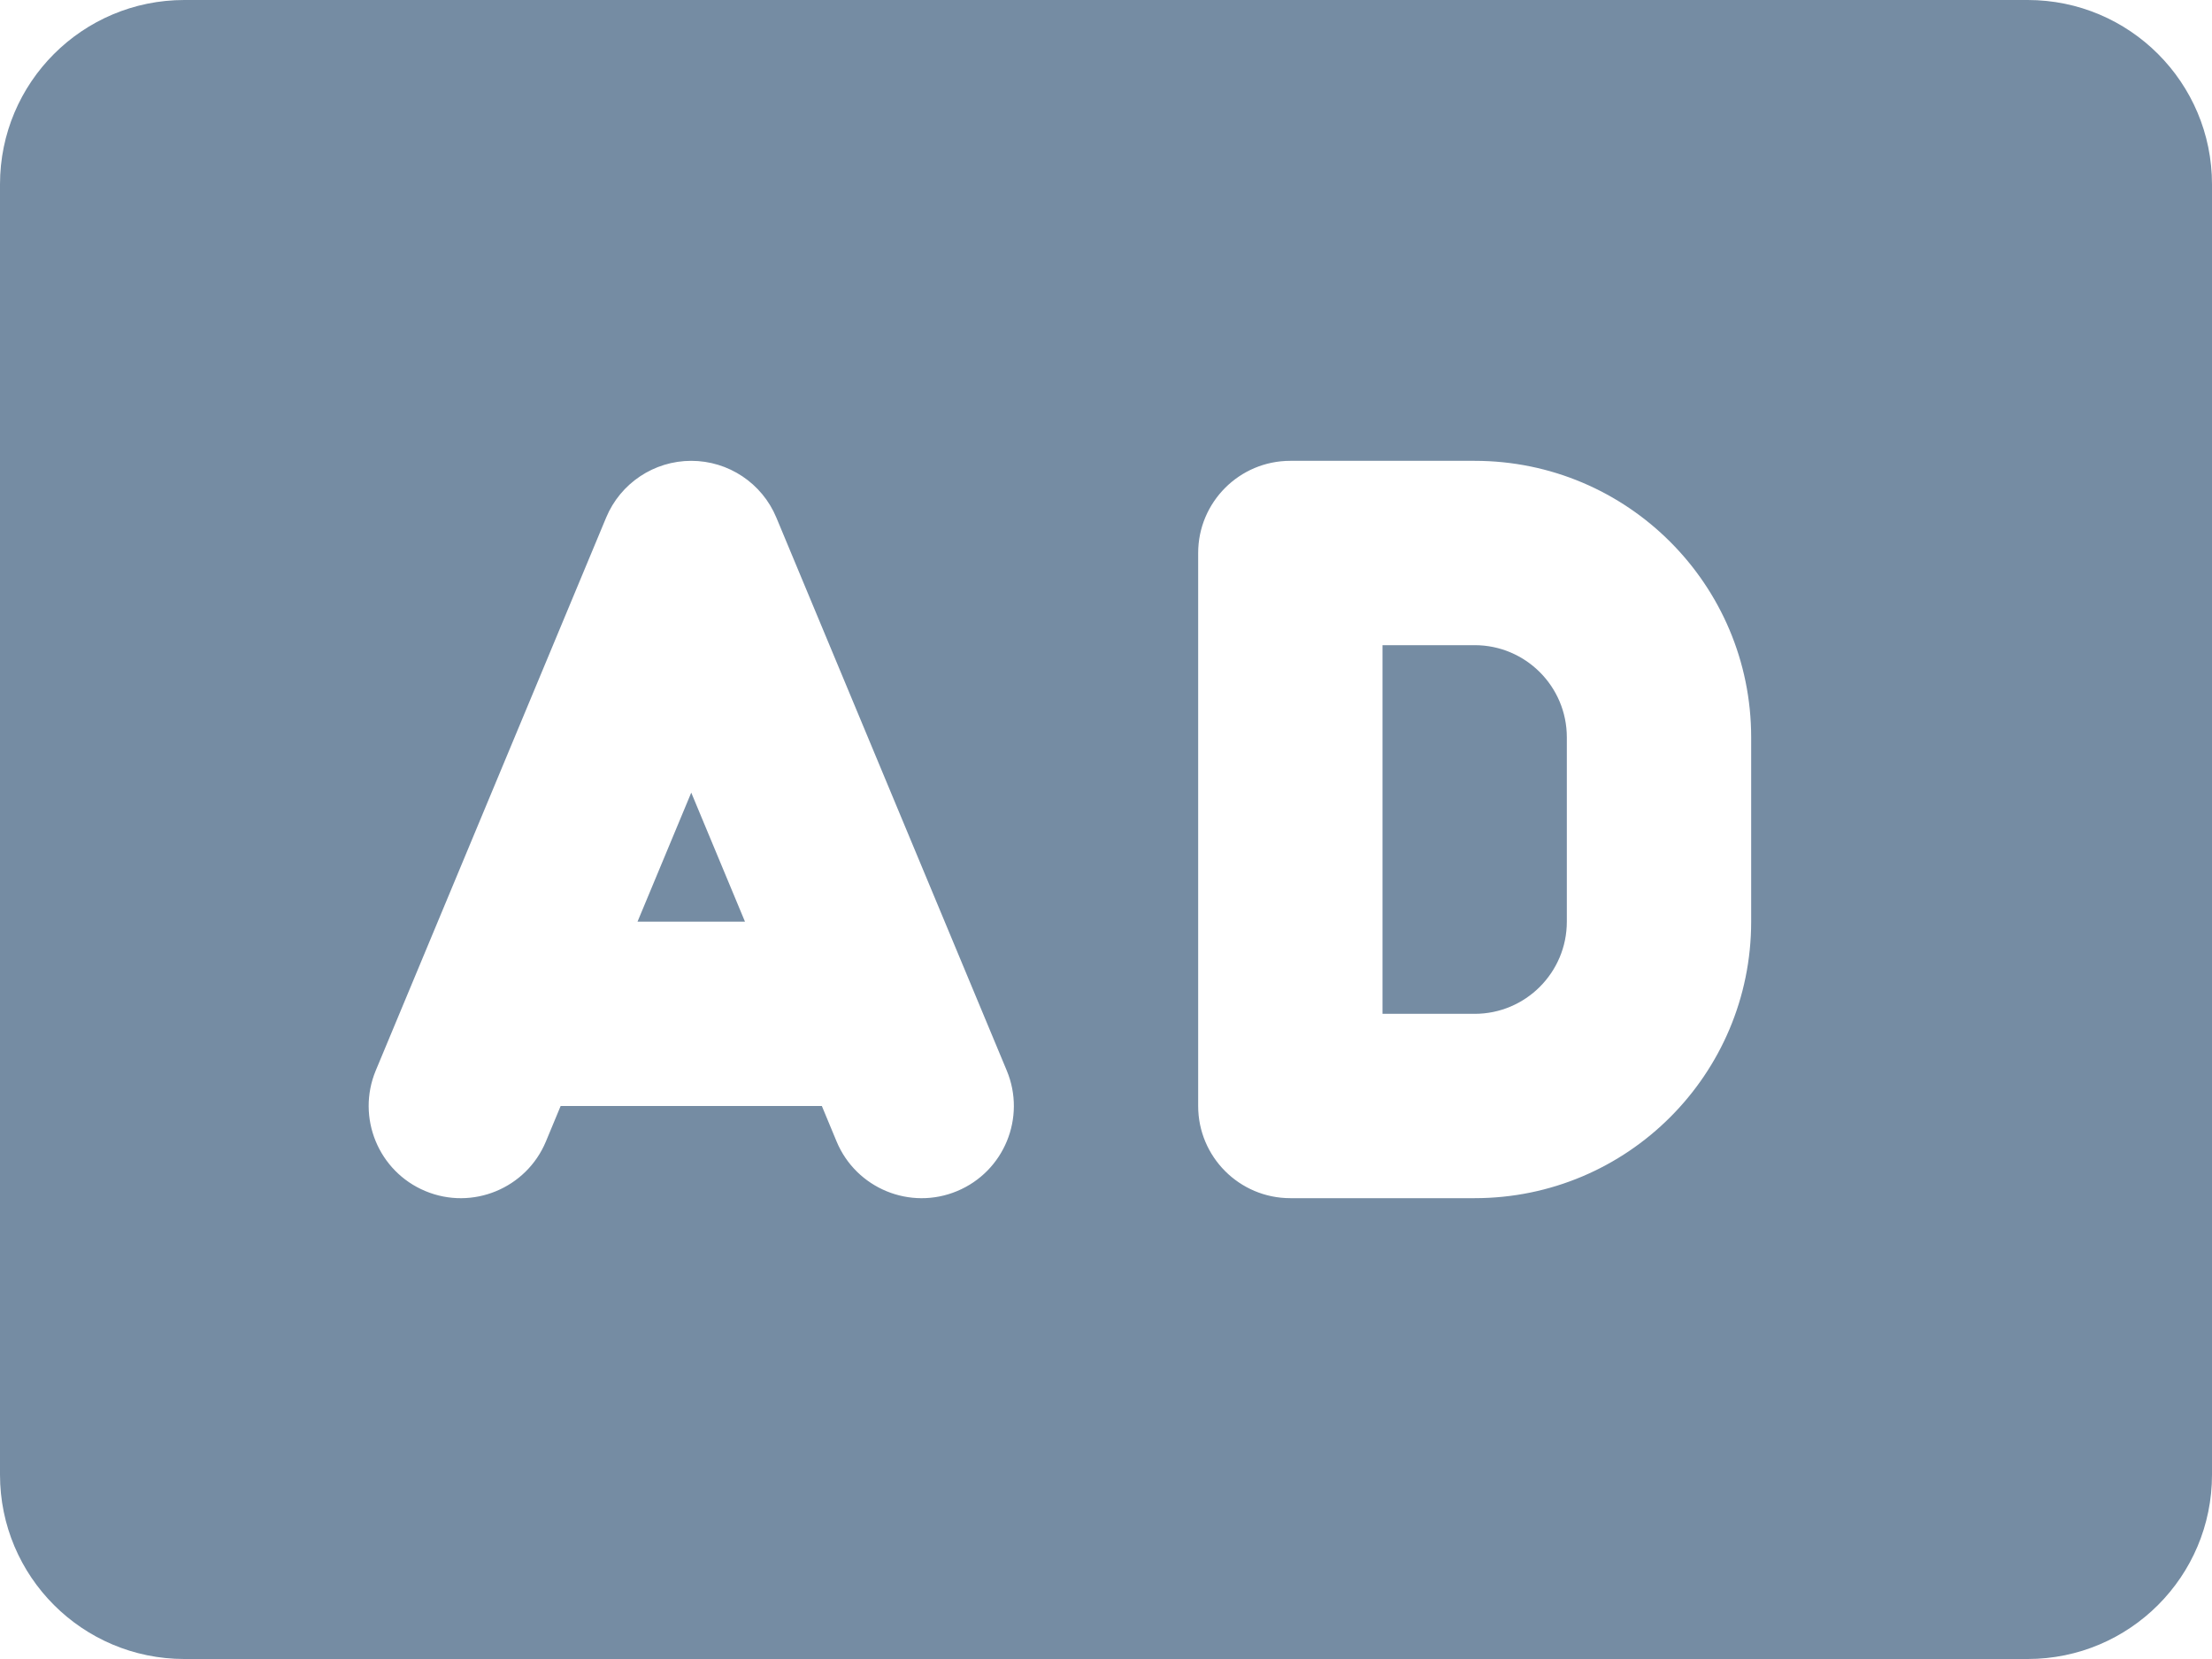 <svg id="meteor-icon-kit__solid-audio-description" viewBox="0 0 24 18" fill="none" xmlns="http://www.w3.org/2000/svg"><path d="M8.083 10L7.5 8.6L6.917 10H8.083z" fill="#758CA3"/><path d="M15 7V11H16C16.552 11 17 10.552 17 10V8C17 7.448 16.552 7 16 7H15z" fill="#758CA3"/><path fill-rule="evenodd" clip-rule="evenodd" d="M2 0C0.895 0 0 0.895 0 2V16C0 17.105 0.895 18 2 18H22C23.105 18 24 17.105 24 16V2C24 0.895 23.105 0 22 0H2zM8.423 5.615C8.268 5.243 7.904 5 7.5 5C7.096 5 6.732 5.243 6.577 5.615L4.077 11.615C3.865 12.125 4.106 12.711 4.615 12.923C5.125 13.136 5.711 12.894 5.923 12.385L6.083 12H8.917L9.077 12.385C9.289 12.894 9.875 13.136 10.385 12.923C10.894 12.711 11.136 12.125 10.923 11.615L8.423 5.615zM13 6C13 5.448 13.448 5 14 5H16C17.657 5 19 6.343 19 8V10C19 11.657 17.657 13 16 13H14C13.448 13 13 12.552 13 12V6z" fill="#758CA3"/></svg>